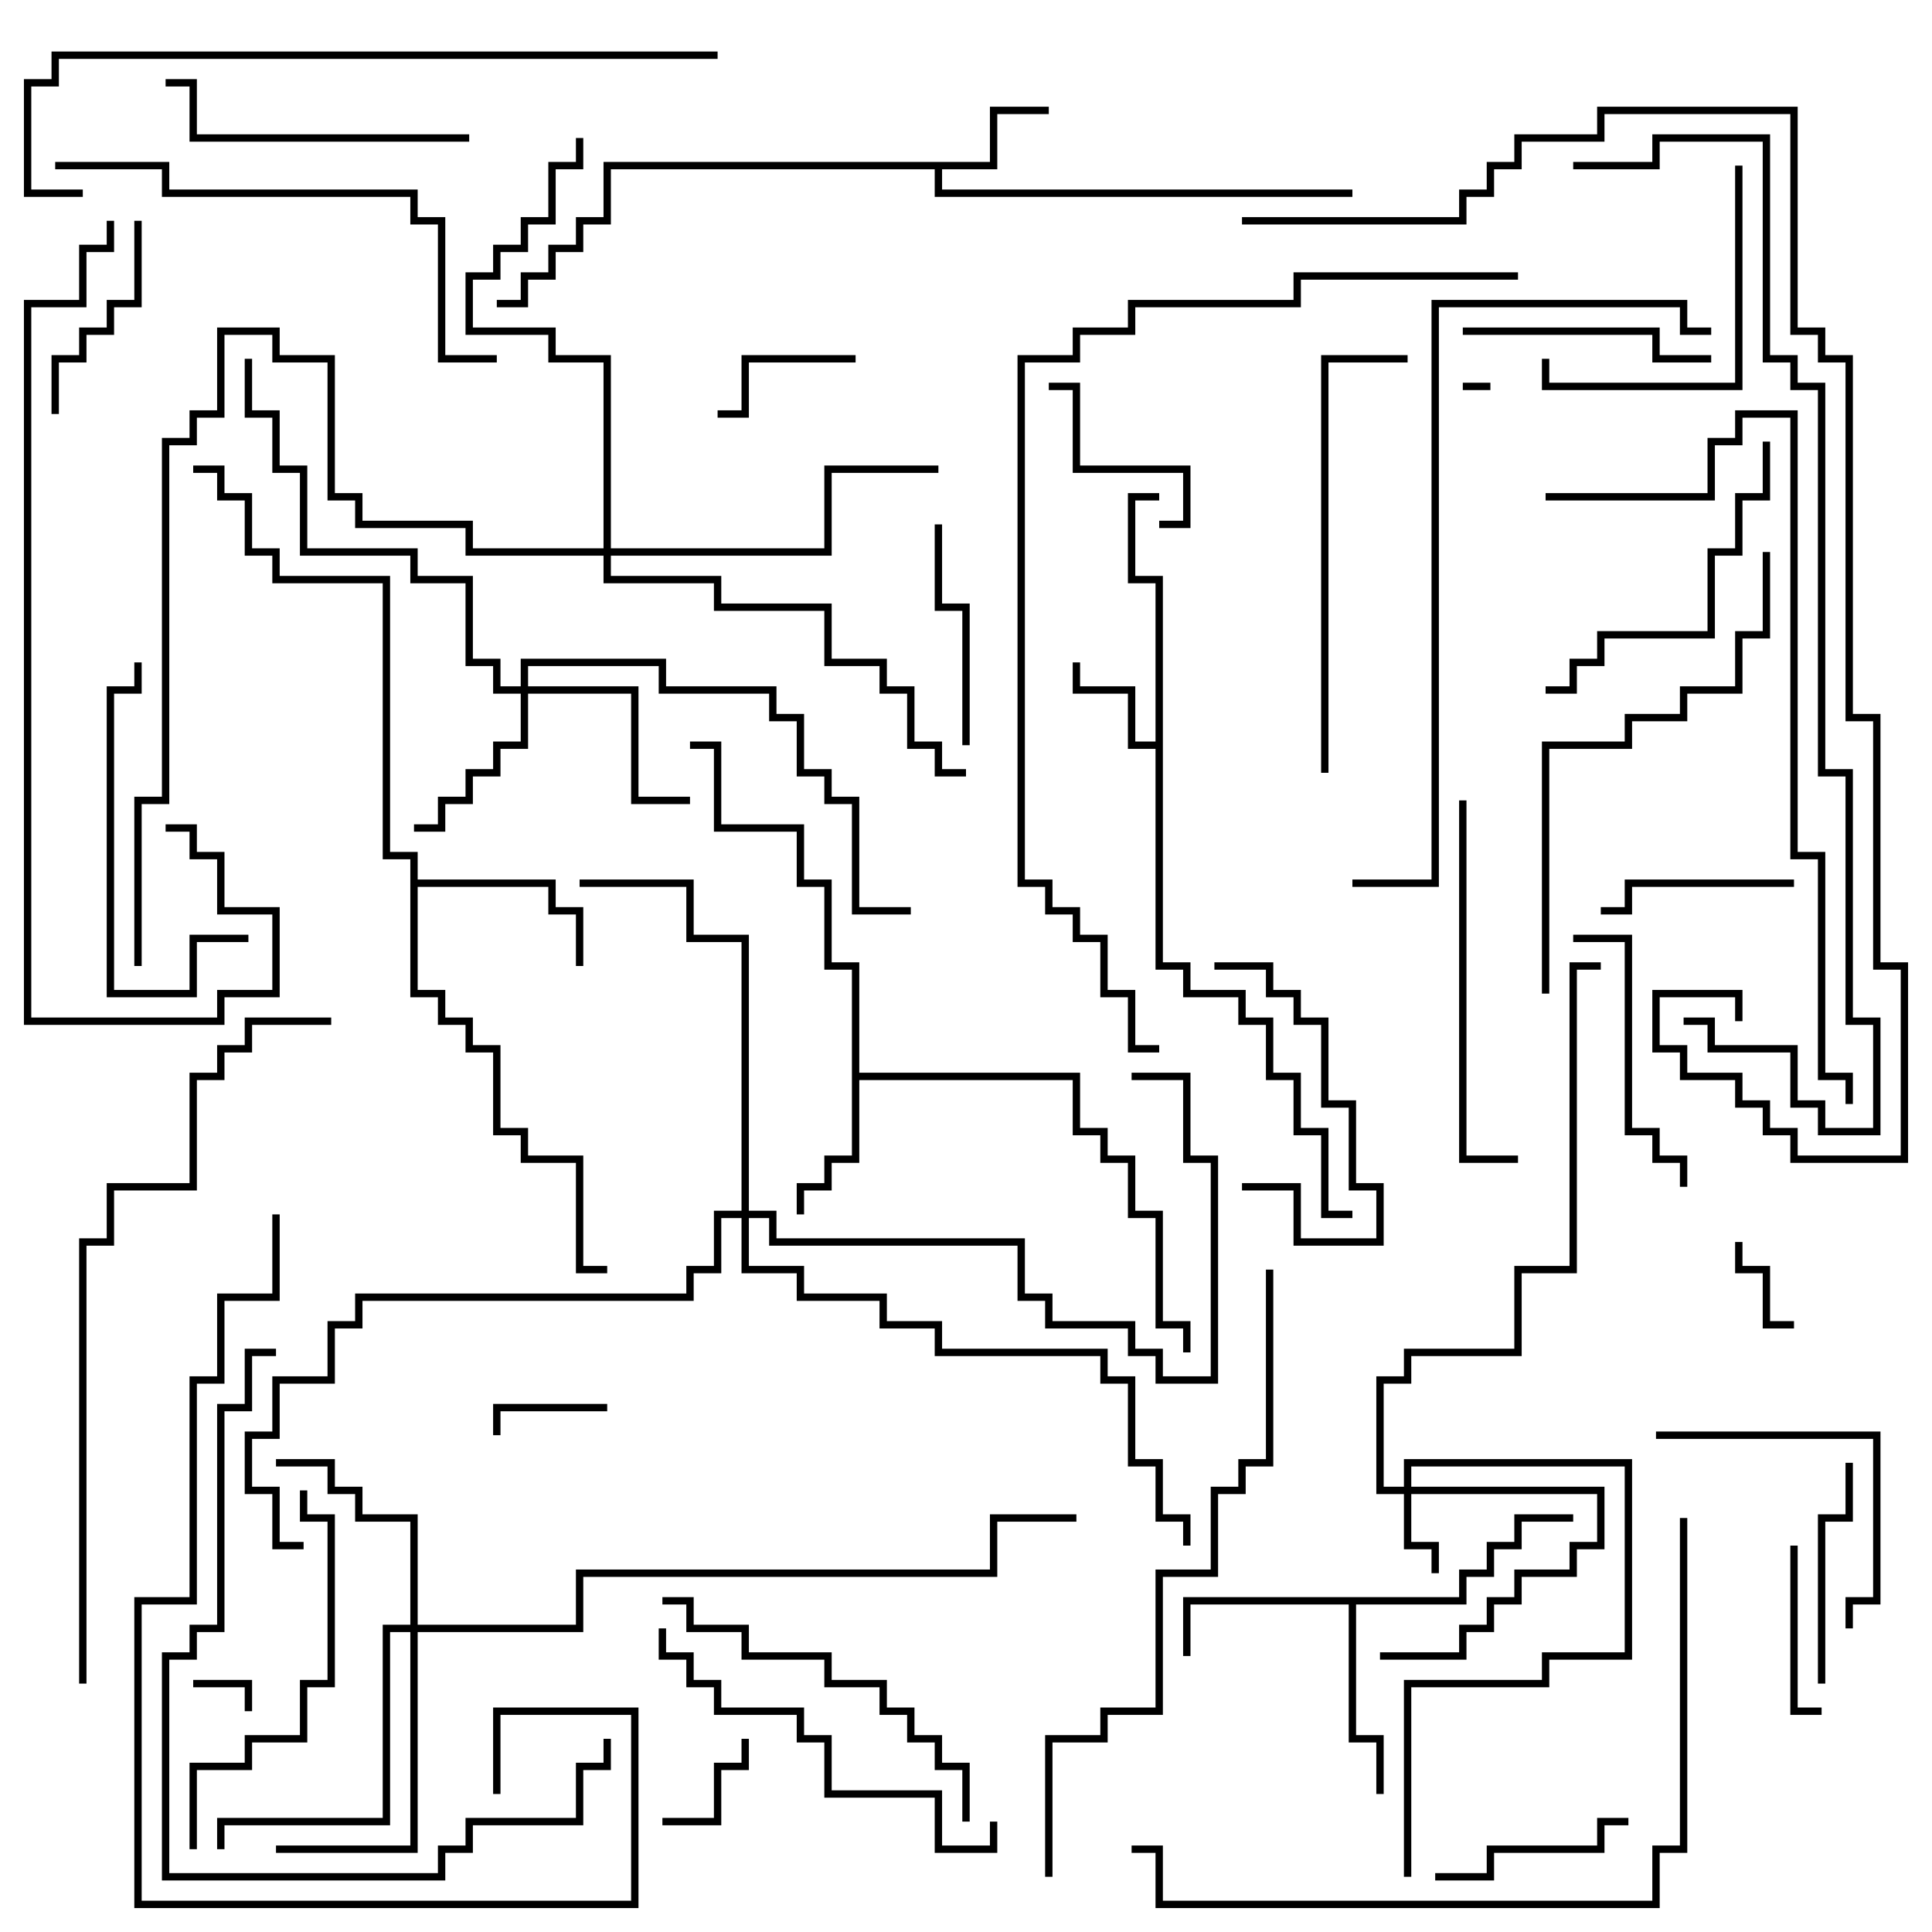 <svg version="1.1" width="105" height="105" xmlns="http://www.w3.org/2000/svg"><path d="M62.8,40.3L62.8,31.7L61.3,31.7L61.3,26.8L63,26.8L63,27.2L61.7,27.2L61.7,31.3L63.2,31.3L63.2,52.3L64.7,52.3L64.7,53.8L67.7,53.8L67.7,55.3L69.2,55.3L69.2,58.3L70.7,58.3L70.7,61.3L72.2,61.3L72.2,65.8L73.5,65.8L73.5,66.2L71.8,66.2L71.8,61.7L70.3,61.7L70.3,58.7L68.8,58.7L68.8,55.7L67.3,55.7L67.3,54.2L64.3,54.2L64.3,52.7L62.8,52.7L62.8,40.7L61.3,40.7L61.3,37.7L58.3,37.7L58.3,36L58.7,36L58.7,37.3L61.7,37.3L61.7,40.3z" stroke="none"/><path d="M53.8,8.8L53.8,5.8L57,5.8L57,6.2L54.2,6.2L54.2,9.2L51.2,9.2L51.2,10.3L73.5,10.3L73.5,10.7L50.8,10.7L50.8,9.2L33.2,9.2L33.2,12.2L31.7,12.2L31.7,13.7L30.2,13.7L30.2,15.2L28.7,15.2L28.7,16.7L27,16.7L27,16.3L28.3,16.3L28.3,14.8L29.8,14.8L29.8,13.3L31.3,13.3L31.3,11.8L32.8,11.8L32.8,8.8z" stroke="none"/><path d="M46.3,52.7L44.8,52.7L44.8,48.2L43.3,48.2L43.3,45.2L38.8,45.2L38.8,40.7L37.5,40.7L37.5,40.3L39.2,40.3L39.2,44.8L43.7,44.8L43.7,47.8L45.2,47.8L45.2,52.3L46.7,52.3L46.7,58.3L58.7,58.3L58.7,61.3L60.2,61.3L60.2,62.8L61.7,62.8L61.7,65.8L63.2,65.8L63.2,71.8L64.7,71.8L64.7,73.5L64.3,73.5L64.3,72.2L62.8,72.2L62.8,66.2L61.3,66.2L61.3,63.2L59.8,63.2L59.8,61.7L58.3,61.7L58.3,58.7L46.7,58.7L46.7,63.2L45.2,63.2L45.2,64.7L43.7,64.7L43.7,66L43.3,66L43.3,64.3L44.8,64.3L44.8,62.8L46.3,62.8z" stroke="none"/><path d="M79.3,86.8L79.3,85.3L80.8,85.3L80.8,83.8L82.3,83.8L82.3,82.3L85.5,82.3L85.5,82.7L82.7,82.7L82.7,84.2L81.2,84.2L81.2,85.7L79.7,85.7L79.7,87.2L73.7,87.2L73.7,94.3L75.2,94.3L75.2,97.5L74.8,97.5L74.8,94.7L73.3,94.7L73.3,87.2L64.7,87.2L64.7,90L64.3,90L64.3,86.8z" stroke="none"/><path d="M22.3,46.7L20.8,46.7L20.8,31.7L14.8,31.7L14.8,30.2L13.3,30.2L13.3,27.2L11.8,27.2L11.8,25.7L10.5,25.7L10.5,25.3L12.2,25.3L12.2,26.8L13.7,26.8L13.7,29.8L15.2,29.8L15.2,31.3L21.2,31.3L21.2,46.3L22.7,46.3L22.7,47.8L30.2,47.8L30.2,49.3L31.7,49.3L31.7,52.5L31.3,52.5L31.3,49.7L29.8,49.7L29.8,48.2L22.7,48.2L22.7,53.8L24.2,53.8L24.2,55.3L25.7,55.3L25.7,56.8L27.2,56.8L27.2,61.3L28.7,61.3L28.7,62.8L31.7,62.8L31.7,68.8L33,68.8L33,69.2L31.3,69.2L31.3,63.2L28.3,63.2L28.3,61.7L26.8,61.7L26.8,57.2L25.3,57.2L25.3,55.7L23.8,55.7L23.8,54.2L22.3,54.2z" stroke="none"/><path d="M76.3,80.8L76.3,79.3L88.7,79.3L88.7,90.2L84.2,90.2L84.2,91.7L76.7,91.7L76.7,102L76.3,102L76.3,91.3L83.8,91.3L83.8,89.8L88.3,89.8L88.3,79.7L76.7,79.7L76.7,80.8L87.2,80.8L87.2,84.2L85.7,84.2L85.7,85.7L82.7,85.7L82.7,87.2L81.2,87.2L81.2,88.7L79.7,88.7L79.7,90.2L75,90.2L75,89.8L79.3,89.8L79.3,88.3L80.8,88.3L80.8,86.8L82.3,86.8L82.3,85.3L85.3,85.3L85.3,83.8L86.8,83.8L86.8,81.2L76.7,81.2L76.7,83.8L78.2,83.8L78.2,85.5L77.8,85.5L77.8,84.2L76.3,84.2L76.3,81.2L74.8,81.2L74.8,74.8L76.3,74.8L76.3,73.3L82.3,73.3L82.3,68.8L85.3,68.8L85.3,52.3L87,52.3L87,52.7L85.7,52.7L85.7,69.2L82.7,69.2L82.7,73.7L76.7,73.7L76.7,75.2L75.2,75.2L75.2,80.8z" stroke="none"/><path d="M28.3,37.3L28.3,35.8L36.2,35.8L36.2,37.3L42.2,37.3L42.2,38.8L43.7,38.8L43.7,41.8L45.2,41.8L45.2,43.3L46.7,43.3L46.7,49.3L49.5,49.3L49.5,49.7L46.3,49.7L46.3,43.7L44.8,43.7L44.8,42.2L43.3,42.2L43.3,39.2L41.8,39.2L41.8,37.7L35.8,37.7L35.8,36.2L28.7,36.2L28.7,37.3L34.7,37.3L34.7,43.3L37.5,43.3L37.5,43.7L34.3,43.7L34.3,37.7L28.7,37.7L28.7,40.7L27.2,40.7L27.2,42.2L25.7,42.2L25.7,43.7L24.2,43.7L24.2,45.2L22.5,45.2L22.5,44.8L23.8,44.8L23.8,43.3L25.3,43.3L25.3,41.8L26.8,41.8L26.8,40.3L28.3,40.3L28.3,37.7L26.8,37.7L26.8,36.2L25.3,36.2L25.3,31.7L22.3,31.7L22.3,30.2L16.3,30.2L16.3,25.7L14.8,25.7L14.8,22.7L13.3,22.7L13.3,19.5L13.7,19.5L13.7,22.3L15.2,22.3L15.2,25.3L16.7,25.3L16.7,29.8L22.7,29.8L22.7,31.3L25.7,31.3L25.7,35.8L27.2,35.8L27.2,37.3z" stroke="none"/><path d="M22.3,88.3L22.3,82.7L19.3,82.7L19.3,81.2L17.8,81.2L17.8,79.7L15,79.7L15,79.3L18.2,79.3L18.2,80.8L19.7,80.8L19.7,82.3L22.7,82.3L22.7,88.3L31.3,88.3L31.3,85.3L53.8,85.3L53.8,82.3L58.5,82.3L58.5,82.7L54.2,82.7L54.2,85.7L31.7,85.7L31.7,88.7L22.7,88.7L22.7,100.7L15,100.7L15,100.3L22.3,100.3L22.3,88.7L21.2,88.7L21.2,99.2L12.2,99.2L12.2,100.5L11.8,100.5L11.8,98.8L20.8,98.8L20.8,88.3z" stroke="none"/><path d="M32.8,29.8L32.8,19.7L29.8,19.7L29.8,18.2L25.3,18.2L25.3,14.8L26.8,14.8L26.8,13.3L28.3,13.3L28.3,11.8L29.8,11.8L29.8,8.8L31.3,8.8L31.3,7.5L31.7,7.5L31.7,9.2L30.2,9.2L30.2,12.2L28.7,12.2L28.7,13.7L27.2,13.7L27.2,15.2L25.7,15.2L25.7,17.8L30.2,17.8L30.2,19.3L33.2,19.3L33.2,29.8L44.8,29.8L44.8,25.3L51,25.3L51,25.7L45.2,25.7L45.2,30.2L33.2,30.2L33.2,31.3L39.2,31.3L39.2,32.8L45.2,32.8L45.2,35.8L48.2,35.8L48.2,37.3L49.7,37.3L49.7,40.3L51.2,40.3L51.2,41.8L52.5,41.8L52.5,42.2L50.8,42.2L50.8,40.7L49.3,40.7L49.3,37.7L47.8,37.7L47.8,36.2L44.8,36.2L44.8,33.2L38.8,33.2L38.8,31.7L32.8,31.7L32.8,30.2L25.3,30.2L25.3,28.7L19.3,28.7L19.3,27.2L17.8,27.2L17.8,19.7L14.8,19.7L14.8,18.2L12.2,18.2L12.2,22.7L10.7,22.7L10.7,24.2L9.2,24.2L9.2,43.7L7.7,43.7L7.7,52.5L7.3,52.5L7.3,43.3L8.8,43.3L8.8,23.8L10.3,23.8L10.3,22.3L11.8,22.3L11.8,17.8L15.2,17.8L15.2,19.3L18.2,19.3L18.2,26.8L19.7,26.8L19.7,28.3L25.7,28.3L25.7,29.8z" stroke="none"/><path d="M40.3,65.8L40.3,51.2L37.3,51.2L37.3,48.2L31.5,48.2L31.5,47.8L37.7,47.8L37.7,50.8L40.7,50.8L40.7,65.8L42.2,65.8L42.2,67.3L55.7,67.3L55.7,70.3L57.2,70.3L57.2,71.8L61.7,71.8L61.7,73.3L63.2,73.3L63.2,74.8L65.8,74.8L65.8,63.2L64.3,63.2L64.3,58.7L61.5,58.7L61.5,58.3L64.7,58.3L64.7,62.8L66.2,62.8L66.2,75.2L62.8,75.2L62.8,73.7L61.3,73.7L61.3,72.2L56.8,72.2L56.8,70.7L55.3,70.7L55.3,67.7L41.8,67.7L41.8,66.2L40.7,66.2L40.7,68.8L43.7,68.8L43.7,70.3L48.2,70.3L48.2,71.8L51.2,71.8L51.2,73.3L60.2,73.3L60.2,74.8L61.7,74.8L61.7,79.3L63.2,79.3L63.2,82.3L64.7,82.3L64.7,84L64.3,84L64.3,82.7L62.8,82.7L62.8,79.7L61.3,79.7L61.3,75.2L59.8,75.2L59.8,73.7L50.8,73.7L50.8,72.2L47.8,72.2L47.8,70.7L43.3,70.7L43.3,69.2L40.3,69.2L40.3,66.2L39.2,66.2L39.2,69.2L37.7,69.2L37.7,70.7L19.7,70.7L19.7,72.2L18.2,72.2L18.2,75.2L15.2,75.2L15.2,78.2L13.7,78.2L13.7,80.8L15.2,80.8L15.2,83.8L16.5,83.8L16.5,84.2L14.8,84.2L14.8,81.2L13.3,81.2L13.3,77.8L14.8,77.8L14.8,74.8L17.8,74.8L17.8,71.8L19.3,71.8L19.3,70.3L37.3,70.3L37.3,68.8L38.8,68.8L38.8,65.8z" stroke="none"/><path d="M81,20.8L81,21.2L79.5,21.2L79.5,20.8z" stroke="none"/><path d="M13.7,93L13.3,93L13.3,91.7L10.5,91.7L10.5,91.3L13.7,91.3z" stroke="none"/><path d="M94.3,67.5L94.7,67.5L94.7,68.8L96.2,68.8L96.2,71.8L97.5,71.8L97.5,72.2L95.8,72.2L95.8,69.2L94.3,69.2z" stroke="none"/><path d="M33,76.3L33,76.7L27.2,76.7L27.2,78L26.8,78L26.8,76.3z" stroke="none"/><path d="M36,99.2L36,98.8L38.8,98.8L38.8,95.8L40.3,95.8L40.3,94.5L40.7,94.5L40.7,96.2L39.2,96.2L39.2,99.2z" stroke="none"/><path d="M46.5,19.3L46.5,19.7L40.7,19.7L40.7,22.7L39,22.7L39,22.3L40.3,22.3L40.3,19.3z" stroke="none"/><path d="M97.3,84L97.7,84L97.7,92.8L99,92.8L99,93.2L97.3,93.2z" stroke="none"/><path d="M63,28.7L63,28.3L64.3,28.3L64.3,25.7L58.3,25.7L58.3,21.2L57,21.2L57,20.8L58.7,20.8L58.7,25.3L64.7,25.3L64.7,28.7z" stroke="none"/><path d="M97.5,47.8L97.5,48.2L88.7,48.2L88.7,49.7L87,49.7L87,49.3L88.3,49.3L88.3,47.8z" stroke="none"/><path d="M88.5,98.8L88.5,99.2L87.2,99.2L87.2,100.7L81.2,100.7L81.2,102.2L78,102.2L78,101.8L80.8,101.8L80.8,100.3L86.8,100.3L86.8,98.8z" stroke="none"/><path d="M3.2,22.5L2.8,22.5L2.8,19.3L4.3,19.3L4.3,17.8L5.8,17.8L5.8,16.3L7.3,16.3L7.3,12L7.7,12L7.7,16.7L6.2,16.7L6.2,18.2L4.7,18.2L4.7,19.7L3.2,19.7z" stroke="none"/><path d="M66,52.7L66,52.3L69.2,52.3L69.2,53.8L70.7,53.8L70.7,55.3L72.2,55.3L72.2,59.8L73.7,59.8L73.7,64.3L75.2,64.3L75.2,67.7L70.3,67.7L70.3,64.7L67.5,64.7L67.5,64.3L70.7,64.3L70.7,67.3L74.8,67.3L74.8,64.7L73.3,64.7L73.3,60.2L71.8,60.2L71.8,55.7L70.3,55.7L70.3,54.2L68.8,54.2L68.8,52.7z" stroke="none"/><path d="M99.2,91.5L98.8,91.5L98.8,82.3L100.3,82.3L100.3,79.5L100.7,79.5L100.7,82.7L99.2,82.7z" stroke="none"/><path d="M52.7,40.5L52.3,40.5L52.3,33.2L50.8,33.2L50.8,28.5L51.2,28.5L51.2,32.8L52.7,32.8z" stroke="none"/><path d="M79.5,18.2L79.5,17.8L90.2,17.8L90.2,19.3L93,19.3L93,19.7L89.8,19.7L89.8,18.2z" stroke="none"/><path d="M85.5,51.2L85.5,50.8L88.7,50.8L88.7,61.3L90.2,61.3L90.2,62.8L91.7,62.8L91.7,64.5L91.3,64.5L91.3,63.2L89.8,63.2L89.8,61.7L88.3,61.7L88.3,51.2z" stroke="none"/><path d="M100.7,88.5L100.3,88.5L100.3,86.8L101.8,86.8L101.8,78.2L90,78.2L90,77.8L102.2,77.8L102.2,87.2L100.7,87.2z" stroke="none"/><path d="M94.3,9L94.7,9L94.7,21.2L83.8,21.2L83.8,19.5L84.2,19.5L84.2,20.8L94.3,20.8z" stroke="none"/><path d="M13.5,50.8L13.5,51.2L10.7,51.2L10.7,54.2L5.8,54.2L5.8,37.3L7.3,37.3L7.3,36L7.7,36L7.7,37.7L6.2,37.7L6.2,53.8L10.3,53.8L10.3,50.8z" stroke="none"/><path d="M25.5,7.3L25.5,7.7L10.3,7.7L10.3,4.7L9,4.7L9,4.3L10.7,4.3L10.7,7.3z" stroke="none"/><path d="M95.8,24L96.2,24L96.2,27.2L94.7,27.2L94.7,30.2L93.2,30.2L93.2,34.7L87.2,34.7L87.2,36.2L85.7,36.2L85.7,37.7L84,37.7L84,37.3L85.3,37.3L85.3,35.8L86.8,35.8L86.8,34.3L92.8,34.3L92.8,29.8L94.3,29.8L94.3,26.8L95.8,26.8z" stroke="none"/><path d="M79.3,43.5L79.7,43.5L79.7,62.8L82.5,62.8L82.5,63.2L79.3,63.2z" stroke="none"/><path d="M52.7,99L52.3,99L52.3,96.2L50.8,96.2L50.8,94.7L49.3,94.7L49.3,93.2L47.8,93.2L47.8,91.7L44.8,91.7L44.8,90.2L40.3,90.2L40.3,88.7L37.3,88.7L37.3,87.2L36,87.2L36,86.8L37.7,86.8L37.7,88.3L40.7,88.3L40.7,89.8L45.2,89.8L45.2,91.3L48.2,91.3L48.2,92.8L49.7,92.8L49.7,94.3L51.2,94.3L51.2,95.8L52.7,95.8z" stroke="none"/><path d="M16.3,81L16.7,81L16.7,82.3L18.2,82.3L18.2,91.7L16.7,91.7L16.7,94.7L13.7,94.7L13.7,96.2L10.7,96.2L10.7,100.5L10.3,100.5L10.3,95.8L13.3,95.8L13.3,94.3L16.3,94.3L16.3,91.3L17.8,91.3L17.8,82.7L16.3,82.7z" stroke="none"/><path d="M35.8,88.5L36.2,88.5L36.2,89.8L37.7,89.8L37.7,91.3L39.2,91.3L39.2,92.8L43.7,92.8L43.7,94.3L45.2,94.3L45.2,97.3L51.2,97.3L51.2,100.3L53.8,100.3L53.8,99L54.2,99L54.2,100.7L50.8,100.7L50.8,97.7L44.8,97.7L44.8,94.7L43.3,94.7L43.3,93.2L38.8,93.2L38.8,91.7L37.3,91.7L37.3,90.2L35.8,90.2z" stroke="none"/><path d="M72.2,42L71.8,42L71.8,19.3L76.5,19.3L76.5,19.7L72.2,19.7z" stroke="none"/><path d="M27,19.3L27,19.7L23.8,19.7L23.8,12.2L22.3,12.2L22.3,10.7L8.8,10.7L8.8,9.2L3,9.2L3,8.8L9.2,8.8L9.2,10.3L22.7,10.3L22.7,11.8L24.2,11.8L24.2,19.3z" stroke="none"/><path d="M84.2,54L83.8,54L83.8,40.3L88.3,40.3L88.3,38.8L91.3,38.8L91.3,37.3L94.3,37.3L94.3,34.3L95.8,34.3L95.8,30L96.2,30L96.2,34.7L94.7,34.7L94.7,37.7L91.7,37.7L91.7,39.2L88.7,39.2L88.7,40.7L84.2,40.7z" stroke="none"/><path d="M15,73.3L15,73.7L13.7,73.7L13.7,76.7L12.2,76.7L12.2,88.7L10.7,88.7L10.7,90.2L9.2,90.2L9.2,101.8L23.8,101.8L23.8,100.3L25.3,100.3L25.3,98.8L31.3,98.8L31.3,95.8L32.8,95.8L32.8,94.5L33.2,94.5L33.2,96.2L31.7,96.2L31.7,99.2L25.7,99.2L25.7,100.7L24.2,100.7L24.2,102.2L8.8,102.2L8.8,89.8L10.3,89.8L10.3,88.3L11.8,88.3L11.8,76.3L13.3,76.3L13.3,73.3z" stroke="none"/><path d="M5.8,12L6.2,12L6.2,13.7L4.7,13.7L4.7,16.7L1.7,16.7L1.7,55.3L11.8,55.3L11.8,53.8L14.8,53.8L14.8,49.7L11.8,49.7L11.8,46.7L10.3,46.7L10.3,45.2L9,45.2L9,44.8L10.7,44.8L10.7,46.3L12.2,46.3L12.2,49.3L15.2,49.3L15.2,54.2L12.2,54.2L12.2,55.7L1.3,55.7L1.3,16.3L4.3,16.3L4.3,13.3L5.8,13.3z" stroke="none"/><path d="M14.8,66L15.2,66L15.2,70.7L12.2,70.7L12.2,75.2L10.7,75.2L10.7,87.2L7.7,87.2L7.7,103.3L34.3,103.3L34.3,93.2L27.2,93.2L27.2,97.5L26.8,97.5L26.8,92.8L34.7,92.8L34.7,103.7L7.3,103.7L7.3,86.8L10.3,86.8L10.3,74.8L11.8,74.8L11.8,70.3L14.8,70.3z" stroke="none"/><path d="M91.3,82.5L91.7,82.5L91.7,100.7L90.2,100.7L90.2,103.7L62.8,103.7L62.8,100.7L61.5,100.7L61.5,100.3L63.2,100.3L63.2,103.3L89.8,103.3L89.8,100.3L91.3,100.3z" stroke="none"/><path d="M57.2,102L56.8,102L56.8,94.3L59.8,94.3L59.8,92.8L62.8,92.8L62.8,85.3L65.8,85.3L65.8,80.8L67.3,80.8L67.3,79.3L68.8,79.3L68.8,69L69.2,69L69.2,79.7L67.7,79.7L67.7,81.2L66.2,81.2L66.2,85.7L63.2,85.7L63.2,93.2L60.2,93.2L60.2,94.7L57.2,94.7z" stroke="none"/><path d="M39,2.8L39,3.2L3.2,3.2L3.2,4.7L1.7,4.7L1.7,10.3L4.5,10.3L4.5,10.7L1.3,10.7L1.3,4.3L2.8,4.3L2.8,2.8z" stroke="none"/><path d="M93,17.8L93,18.2L91.3,18.2L91.3,16.7L78.2,16.7L78.2,48.2L73.5,48.2L73.5,47.8L77.8,47.8L77.8,16.3L91.7,16.3L91.7,17.8z" stroke="none"/><path d="M84,27.2L84,26.8L92.8,26.8L92.8,23.8L94.3,23.8L94.3,22.3L97.7,22.3L97.7,46.3L99.2,46.3L99.2,58.3L100.7,58.3L100.7,60L100.3,60L100.3,58.7L98.8,58.7L98.8,46.7L97.3,46.7L97.3,22.7L94.7,22.7L94.7,24.2L93.2,24.2L93.2,27.2z" stroke="none"/><path d="M4.7,91.5L4.3,91.5L4.3,67.3L5.8,67.3L5.8,64.3L10.3,64.3L10.3,58.3L11.8,58.3L11.8,56.8L13.3,56.8L13.3,55.3L18,55.3L18,55.7L13.7,55.7L13.7,57.2L12.2,57.2L12.2,58.7L10.7,58.7L10.7,64.7L6.2,64.7L6.2,67.7L4.7,67.7z" stroke="none"/><path d="M82.5,14.8L82.5,15.2L70.7,15.2L70.7,16.7L61.7,16.7L61.7,18.2L58.7,18.2L58.7,19.7L55.7,19.7L55.7,47.8L57.2,47.8L57.2,49.3L58.7,49.3L58.7,50.8L60.2,50.8L60.2,53.8L61.7,53.8L61.7,56.8L63,56.8L63,57.2L61.3,57.2L61.3,54.2L59.8,54.2L59.8,51.2L58.3,51.2L58.3,49.7L56.8,49.7L56.8,48.2L55.3,48.2L55.3,19.3L58.3,19.3L58.3,17.8L61.3,17.8L61.3,16.3L70.3,16.3L70.3,14.8z" stroke="none"/><path d="M85.5,9.2L85.5,8.8L89.8,8.8L89.8,7.3L96.2,7.3L96.2,19.3L97.7,19.3L97.7,20.8L99.2,20.8L99.2,41.8L100.7,41.8L100.7,55.3L102.2,55.3L102.2,61.7L98.8,61.7L98.8,60.2L97.3,60.2L97.3,57.2L92.8,57.2L92.8,55.7L91.5,55.7L91.5,55.3L93.2,55.3L93.2,56.8L97.7,56.8L97.7,59.8L99.2,59.8L99.2,61.3L101.8,61.3L101.8,55.7L100.3,55.7L100.3,42.2L98.8,42.2L98.8,21.2L97.3,21.2L97.3,19.7L95.8,19.7L95.8,7.7L90.2,7.7L90.2,9.2z" stroke="none"/><path d="M67.5,12.2L67.5,11.8L79.3,11.8L79.3,10.3L80.8,10.3L80.8,8.8L82.3,8.8L82.3,7.3L86.8,7.3L86.8,5.8L97.7,5.8L97.7,17.8L99.2,17.8L99.2,19.3L100.7,19.3L100.7,38.8L102.2,38.8L102.2,52.3L103.7,52.3L103.7,63.2L97.3,63.2L97.3,61.7L95.8,61.7L95.8,60.2L94.3,60.2L94.3,58.7L91.3,58.7L91.3,57.2L89.8,57.2L89.8,53.8L94.7,53.8L94.7,55.5L94.3,55.5L94.3,54.2L90.2,54.2L90.2,56.8L91.7,56.8L91.7,58.3L94.7,58.3L94.7,59.8L96.2,59.8L96.2,61.3L97.7,61.3L97.7,62.8L103.3,62.8L103.3,52.7L101.8,52.7L101.8,39.2L100.3,39.2L100.3,19.7L98.8,19.7L98.8,18.2L97.3,18.2L97.3,6.2L87.2,6.2L87.2,7.7L82.7,7.7L82.7,9.2L81.2,9.2L81.2,10.7L79.7,10.7L79.7,12.2z" stroke="none"/></svg>